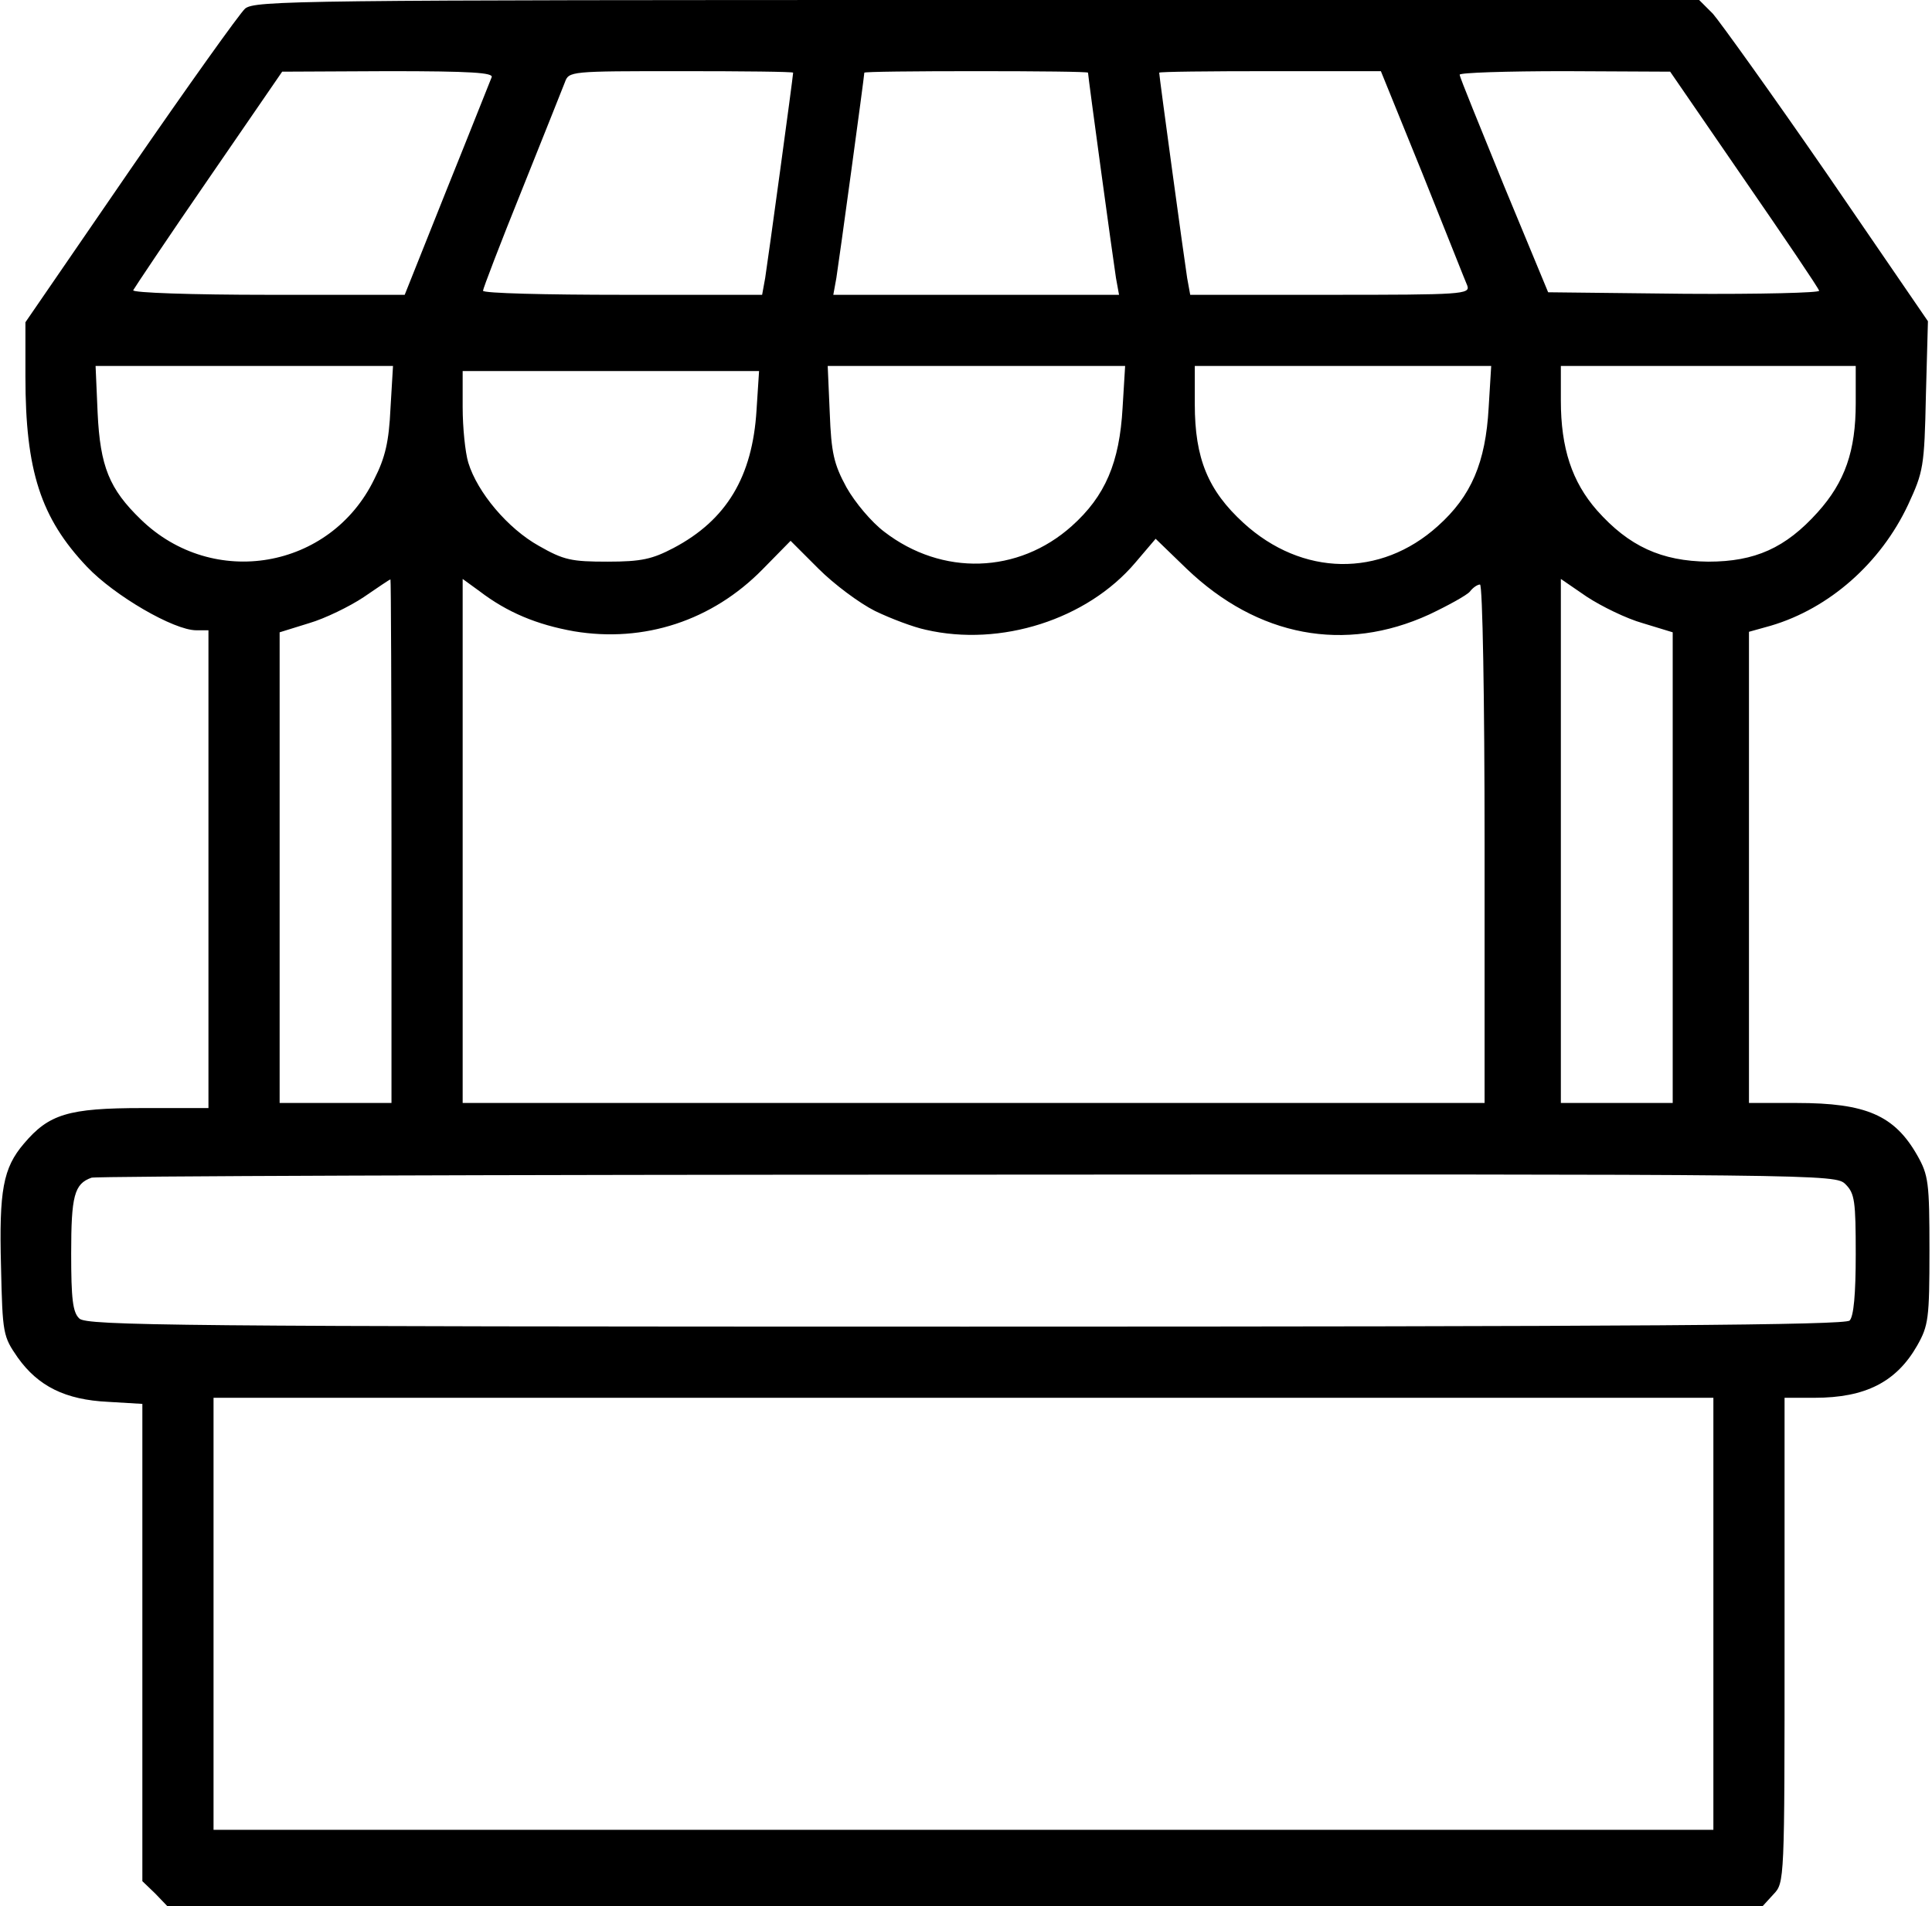 <?xml version="1.0" standalone="no"?>
<!DOCTYPE svg PUBLIC "-//W3C//DTD SVG 20010904//EN"
 "http://www.w3.org/TR/2001/REC-SVG-20010904/DTD/svg10.dtd">
<svg version="1.0" xmlns="http://www.w3.org/2000/svg"
 width="380pt" height="375pt" viewBox="0 0 380 375"
 preserveAspectRatio="xMidYMid meet">

<g transform="translate(0,375) scale(0.1,-0.1)"
fill="#000000" stroke="none">
<path d="M482 3733 c-11 -10 -113 -153 -226 -317 l-206 -300 0 -107 c0 -185
30 -278 121 -374 54 -57 171 -125 215 -125 l24 0 0 -470 0 -470 -130 0 c-146
0 -184 -12 -233 -70 -41 -48 -49 -92 -45 -242 3 -133 4 -137 33 -179 40 -56
93 -83 178 -87 l67 -4 0 -470 0 -469 25 -24 24 -25 1569 0 1569 0 21 23 c22
23 22 24 22 500 l0 477 59 0 c100 0 161 31 202 103 22 39 24 53 24 187 0 134
-2 148 -24 187 -45 79 -101 103 -237 103 l-94 0 0 463 0 464 43 12 c115 34
216 123 270 238 30 65 32 74 35 215 l4 146 -198 289 c-109 158 -211 300 -225
316 l-27 27 -1420 0 c-1338 0 -1421 -1 -1440 -17z m485 -135 c-3 -7 -42 -106
-88 -220 l-83 -208 -269 0 c-148 0 -267 4 -265 9 2 4 68 103 148 219 l145 211
209 1 c163 0 207 -3 203 -12z m593 9 c0 -7 -50 -373 -55 -404 l-6 -33 -274 0
c-151 0 -275 3 -275 8 0 4 34 93 76 197 42 105 80 200 85 213 8 22 10 22 229
22 121 0 220 -1 220 -3z m580 0 c0 -7 50 -373 55 -404 l6 -33 -281 0 -281 0 6
33 c5 31 55 397 55 404 0 2 99 3 220 3 121 0 220 -1 220 -3z m658 -199 c45
-112 84 -211 88 -220 6 -17 -11 -18 -269 -18 l-276 0 -6 33 c-5 31 -55 397
-55 404 0 2 98 3 218 3 l218 0 82 -202z m632 -10 c80 -116 147 -215 148 -220
2 -4 -116 -7 -264 -6 l-269 3 -87 210 c-47 116 -87 213 -87 218 -1 4 92 7 207
7 l207 -1 145 -211z m-2662 -452 c-3 -64 -10 -96 -32 -139 -86 -177 -317 -217
-459 -79 -62 60 -80 104 -85 210 l-4 92 292 0 293 0 -5 -84z m1440 2 c-6 -108
-34 -174 -100 -233 -105 -94 -255 -99 -369 -11 -25 19 -57 57 -74 87 -25 46
-30 68 -33 147 l-4 92 292 0 293 0 -5 -82z m720 0 c-6 -108 -34 -174 -100
-233 -113 -102 -267 -99 -382 6 -70 64 -96 127 -96 234 l0 75 291 0 292 0 -5
-82z m722 9 c0 -94 -21 -155 -75 -215 -63 -70 -123 -97 -215 -97 -92 1 -156
30 -219 101 -49 56 -71 122 -71 216 l0 68 290 0 290 0 0 -73z m-2162 -14 c-8
-131 -59 -216 -163 -271 -42 -22 -63 -27 -130 -27 -71 0 -86 3 -135 31 -61 34
-121 105 -139 164 -6 20 -11 69 -11 109 l0 71 291 0 292 0 -5 -77z m233 -395
c31 -15 76 -32 100 -37 147 -34 317 20 412 132 l40 47 61 -59 c140 -134 311
-166 477 -90 38 18 74 38 80 45 6 8 15 14 20 14 5 0 9 -224 9 -510 l0 -510
-1005 0 -1005 0 0 516 0 515 33 -24 c55 -42 113 -66 186 -79 138 -23 272 21
371 122 l55 56 55 -55 c31 -31 81 -68 111 -83z m-951 -453 l0 -515 -110 0
-110 0 0 463 0 463 58 18 c31 9 80 33 107 51 28 19 51 35 53 35 1 0 2 -232 2
-515z m2461 429 l59 -18 0 -463 0 -463 -110 0 -110 0 0 515 0 516 51 -35 c29
-19 78 -43 110 -52z m399 -1104 c18 -18 20 -33 20 -138 0 -78 -4 -122 -12
-130 -9 -9 -409 -12 -1739 -12 -1557 0 -1729 2 -1743 16 -13 12 -16 39 -16
128 0 113 6 137 40 149 8 3 783 6 1723 6 1694 1 1707 1 1727 -19z m-260 -845
l0 -425 -1475 0 -1475 0 0 425 0 425 1475 0 1475 0 0 -425z"/>
</g>
</svg>
